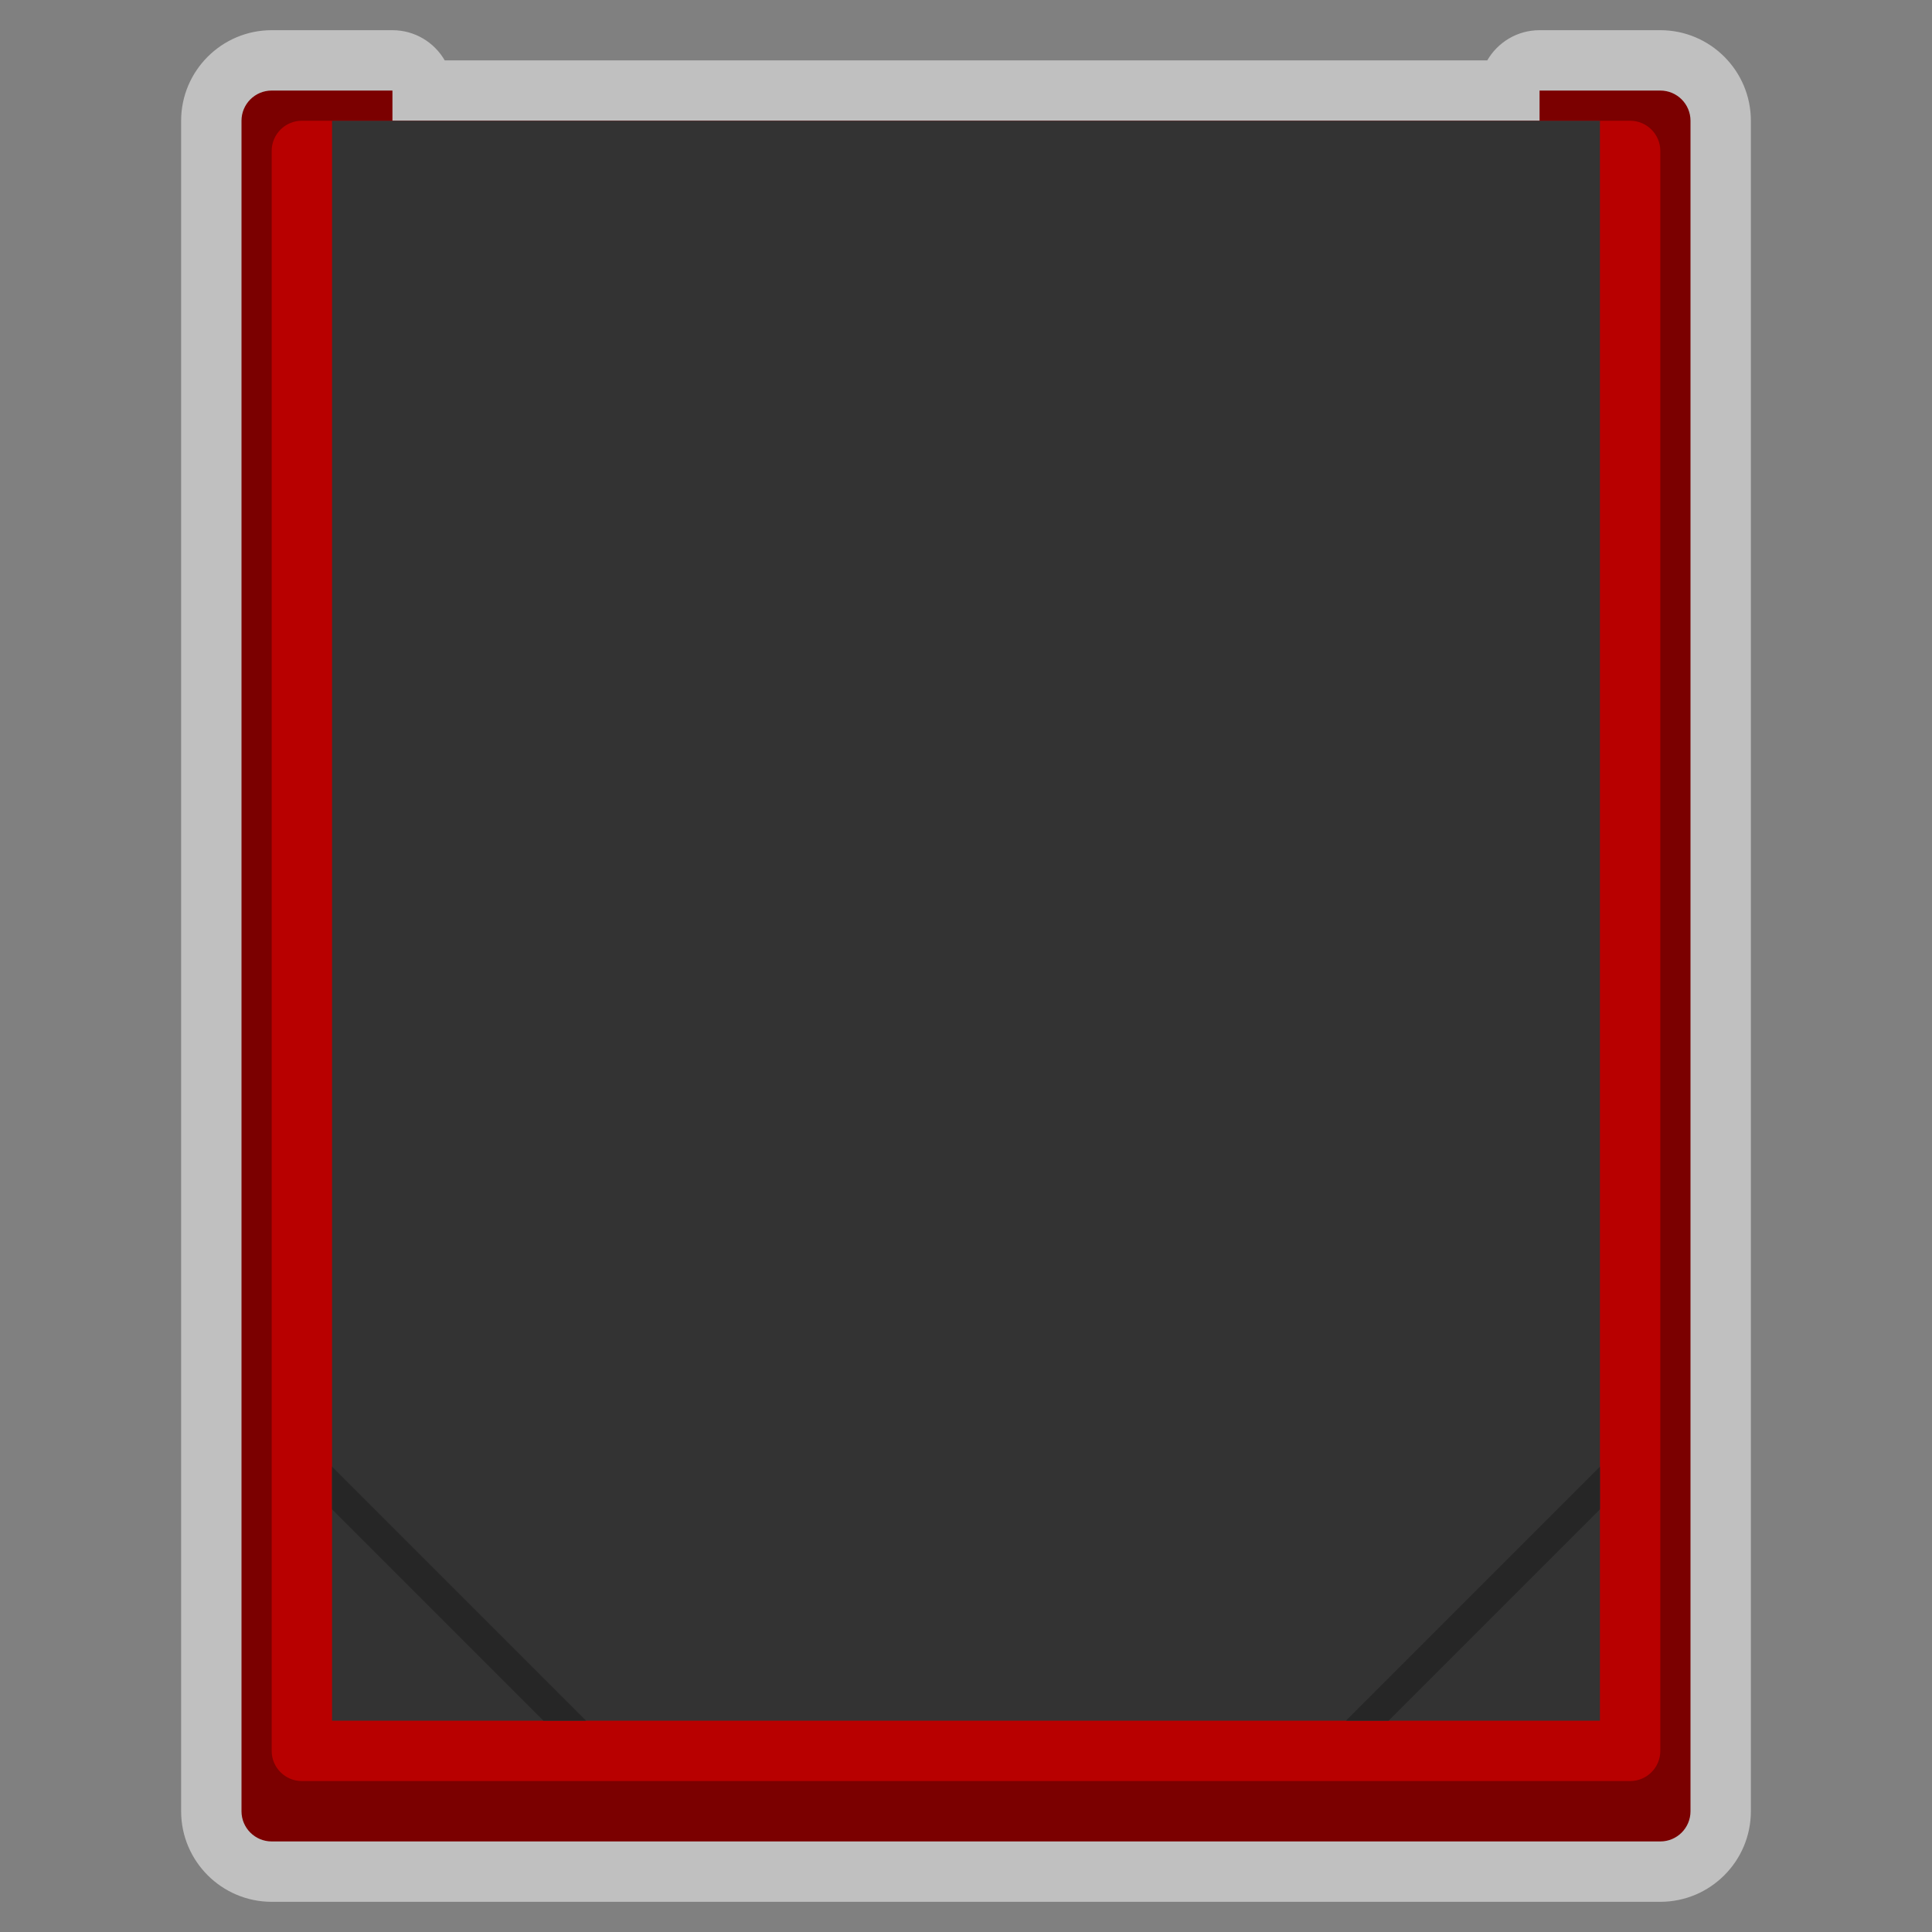 <?xml version="1.0" encoding="UTF-8" standalone="no"?>
<svg
   xmlns:dc="http://purl.org/dc/elements/1.1/"
   xmlns:cc="http://creativecommons.org/ns#"
   xmlns:rdf="http://www.w3.org/1999/02/22-rdf-syntax-ns#"
   xmlns:svg="http://www.w3.org/2000/svg"
   xmlns="http://www.w3.org/2000/svg"
   viewBox="0 0 320 320"
   height="320"
   width="320"
   xml:space="preserve"
   version="1.1"
   id="svg2"><rect x="0" y="0" width="320" height="320" fill="#808080" stroke="none"/><defs
     id="defs6"><clipPath
       id="clipPath16"
       clipPathUnits="userSpaceOnUse"><path
         id="path18"
         d="M 0,256 256,256 256,0 0,0 0,256 Z" /></clipPath><clipPath
       id="clipPath24"
       clipPathUnits="userSpaceOnUse"><path
         id="path26"
         d="M 24,252 232,252 232,4 24,4 24,252 Z" /></clipPath></defs><g
     transform="matrix(1.25,0,0,-1.25,0,320)"
     id="g10"><g
       id="g12"><g
         clip-path="url(#clipPath16)"
         id="g14"><g
           id="g20"><g
             id="g22" /><g
             id="g28"><g
               style="opacity:0.5"
               id="g30"
               clip-path="url(#clipPath24)"><g
                 id="g32"
                 transform="translate(220,252)"><path
                   id="path34"
                   style="fill:#ffffff;fill-opacity:1;fill-rule:nonzero;stroke:none"
                   d="m 0,0 -16,0 c -2.961,0 -5.547,-1.608 -6.93,-4 l -138.14,0 c -1.384,2.392 -3.969,4 -6.93,4 l -16,0 c -6.617,0 -12,-5.383 -12,-12 l 0,-224 c 0,-6.617 5.383,-12 12,-12 l 16,0 152,0 16,0 c 6.617,0 12,5.383 12,12 l 0,224 C 12,-5.383 6.617,0 0,0" /></g></g></g></g><g
           transform="translate(204,244)"
           id="g36"><path
             id="path38"
             style="fill:#7b0000;fill-opacity:1;fill-rule:nonzero;stroke:none"
             d="m 0,0 0,-216 -152,0 0,216 -16,0 c -2.209,0 -4,-1.791 -4,-4 l 0,-224 c 0,-2.209 1.791,-4 4,-4 l 16,0 152,0 16,0 c 2.209,0 4,1.791 4,4 l 0,224 c 0,2.209 -1.791,4 -4,4 L 0,0 Z" /></g><g
           transform="translate(216,20)"
           id="g40"><path
             id="path42"
             style="fill:#b80000;fill-opacity:1;fill-rule:nonzero;stroke:none"
             d="m 0,0 -176,0 c -2.209,0 -4,1.791 -4,4 l 0,212 c 0,2.209 1.791,4 4,4 l 176,0 c 2.209,0 4,-1.791 4,-4 L 4,4 C 4,1.791 2.209,0 0,0" /></g><path
           id="path44"
           style="fill:#333333;fill-opacity:1;fill-rule:nonzero;stroke:none"
           d="m 212,28 -168,0 0,212 168,0 0,-212 z" /><g
           transform="translate(77.657,28)"
           id="g46"><path
             id="path48"
             style="fill:#262626;fill-opacity:1;fill-rule:nonzero;stroke:none"
             d="m 0,0 -2.828,2.828 -28,28 -2.829,2.829 0,-5.657 28,-28 L 0,0 Z" /></g><g
           transform="translate(212,61.657)"
           id="g50"><path
             id="path52"
             style="fill:#262626;fill-opacity:1;fill-rule:nonzero;stroke:none"
             d="m 0,0 -2.828,-2.829 -28,-28 -2.829,-2.828 5.657,0 28,28 L 0,0 Z" /></g></g></g></g></svg>